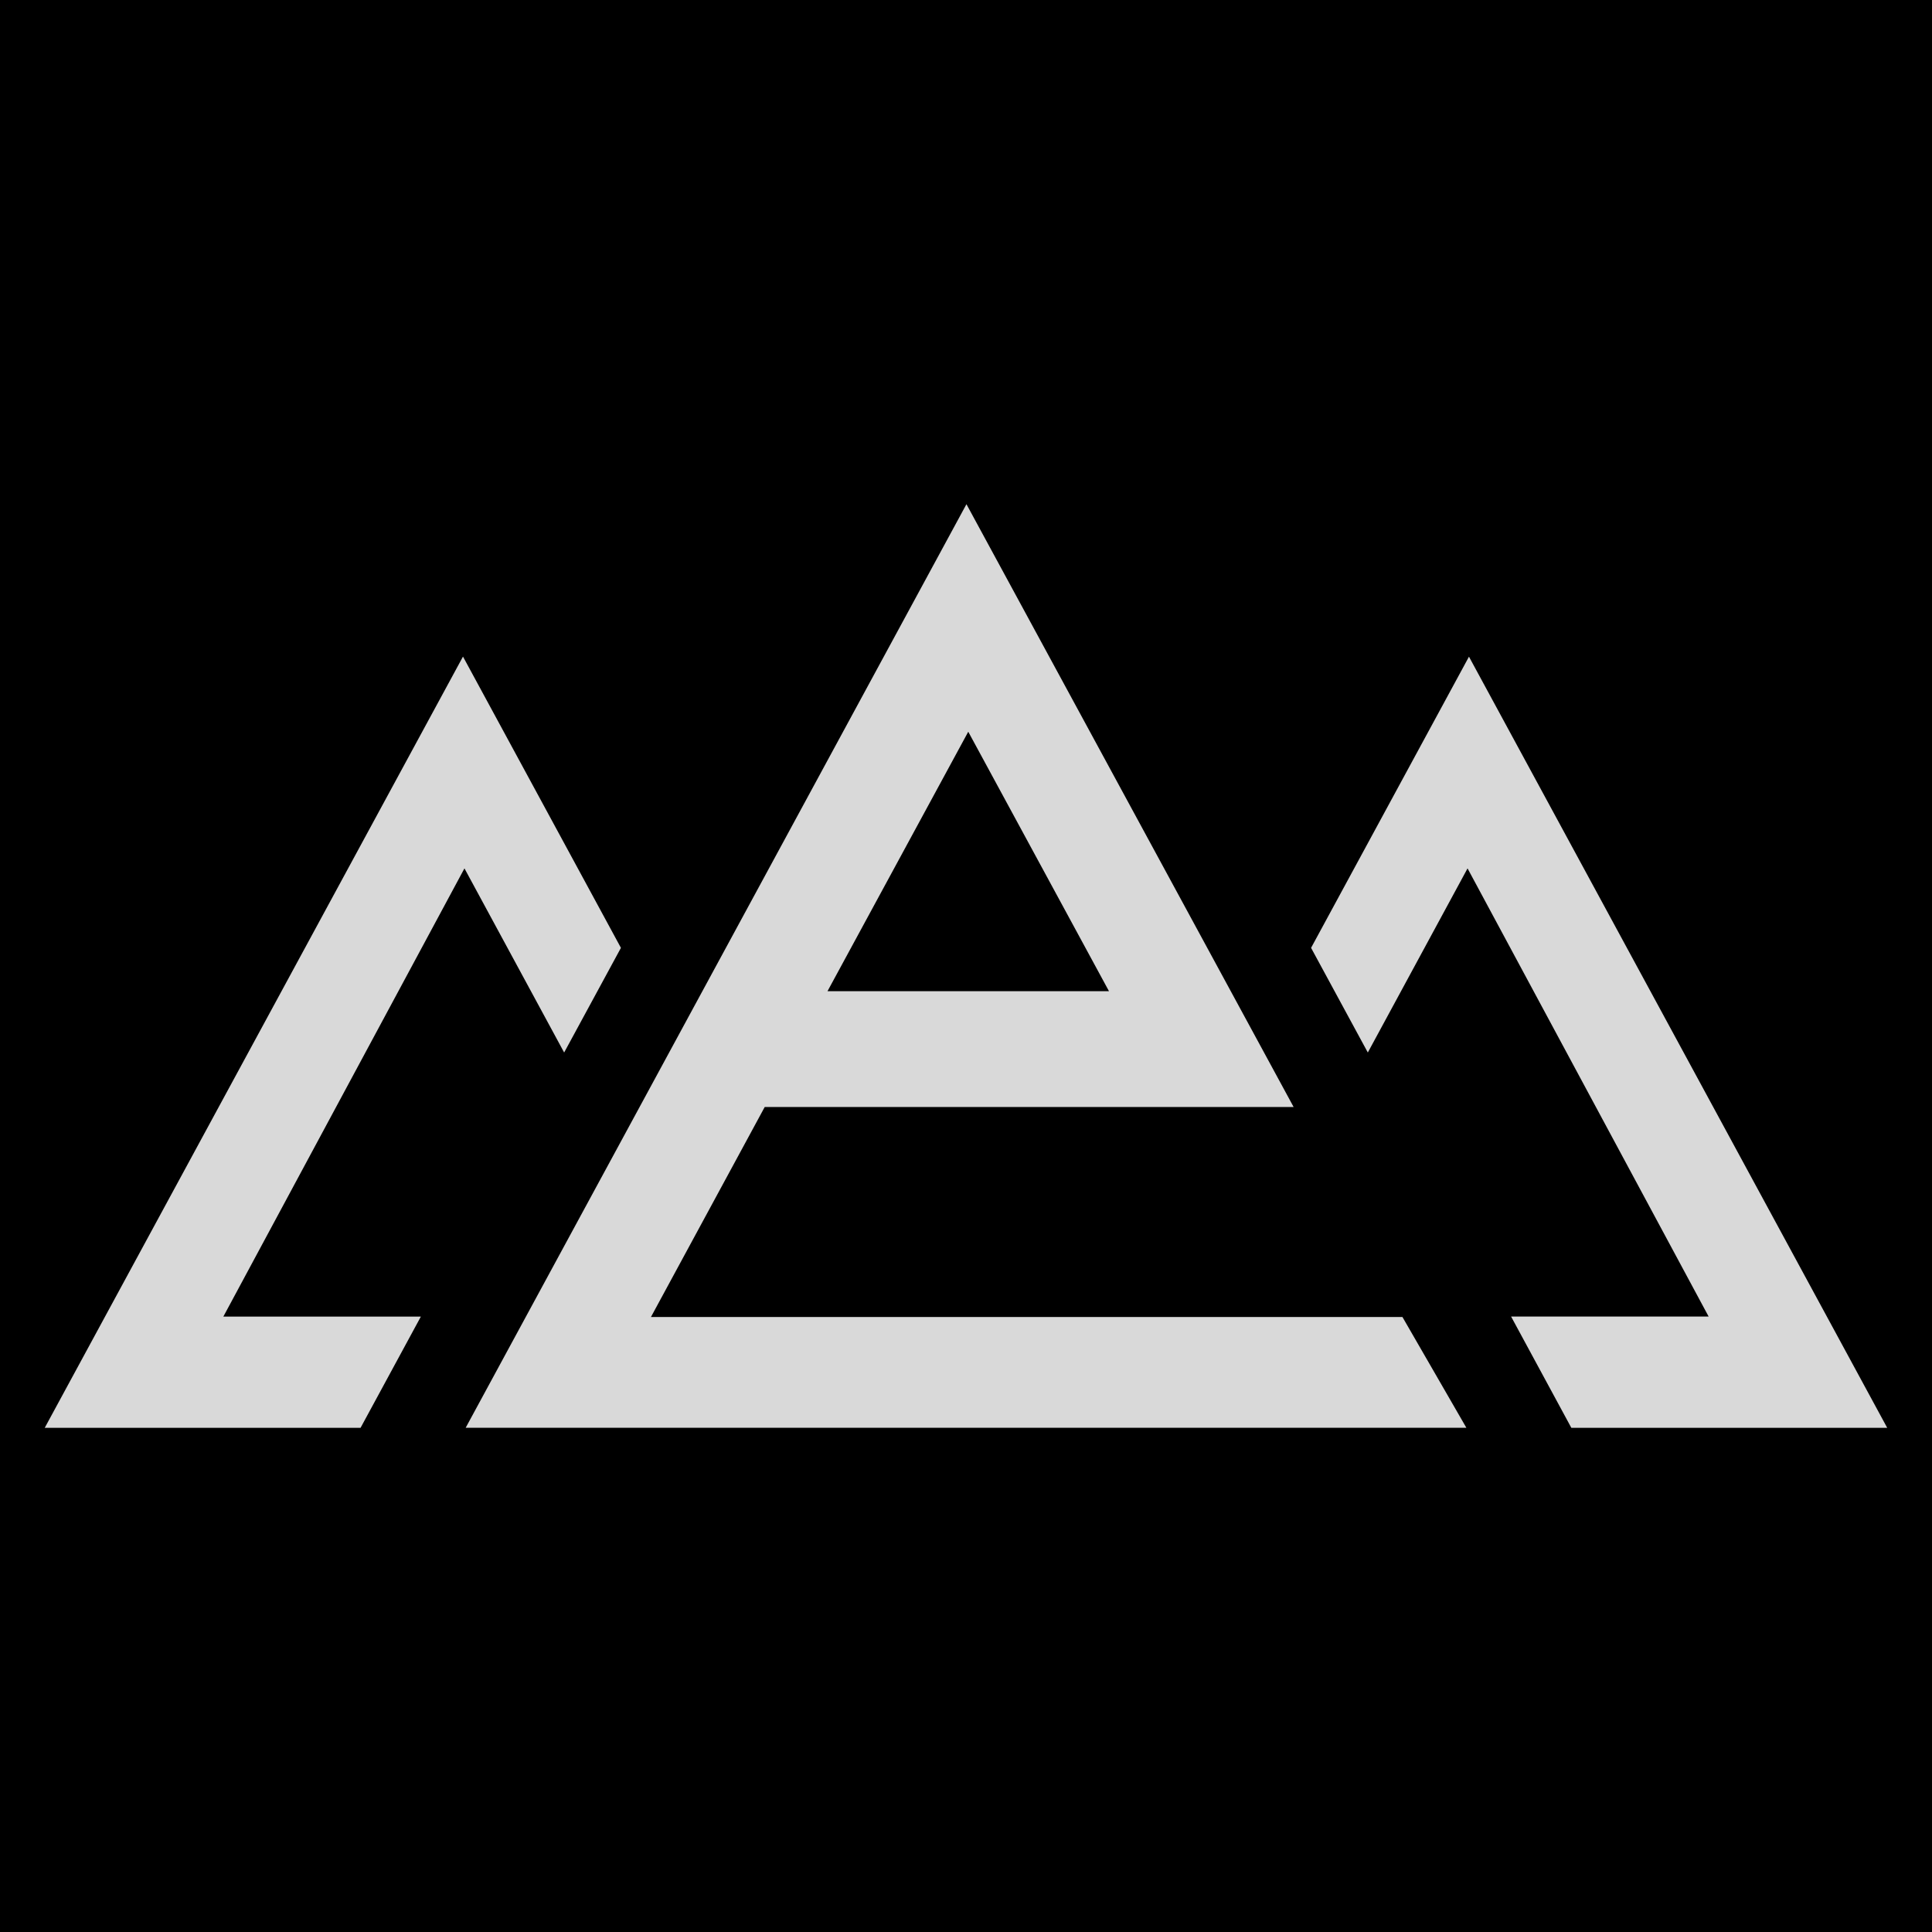 <?xml version="1.0" encoding="UTF-8"?><svg xmlns="http://www.w3.org/2000/svg" xmlns:xlink="http://www.w3.org/1999/xlink" viewBox="0 0 475 475"><defs><style>.e{fill:url(#d);}.f{fill:#fff;}.g{opacity:.85;}</style><linearGradient id="d" x1="237.13" y1="11.08" x2="237.86" y2="456.77" gradientTransform="matrix(1, 0, 0, 1, 0, 0)" gradientUnits="userSpaceOnUse"><stop offset="0" stop-color="#f79389"/><stop offset=".49" stop-color="#ba7295"/><stop offset="1" stop-color="#896ba0"/></linearGradient></defs><g id="a"/><g id="b"><g id="c"><g><rect width="475" height="475" fill="#d"/><g opacity=".85"><path d="M344.8,323.8H160.04l27.97-51.63h130.04L237.61,123.96l-123.12,227.07h246.03l-15.72-27.24Zm-106.74-143.89l34.59,63.78h-69.2l34.6-63.78Z" fill="#fff"/><path d="M54.91,323.7l59.28-110.2,24.51,45.27,13.96-25.73-38.83-71.61L11,351.04H88.65l14.82-27.34H54.91" fill="#fff"/><path d="M420.09,323.7l-59.28-110.2-24.52,45.27-13.95-25.73,38.82-71.59,102.83,189.6h-77.66l-14.81-27.36h48.56" fill="#fff"/></g></g></g></g></svg>
